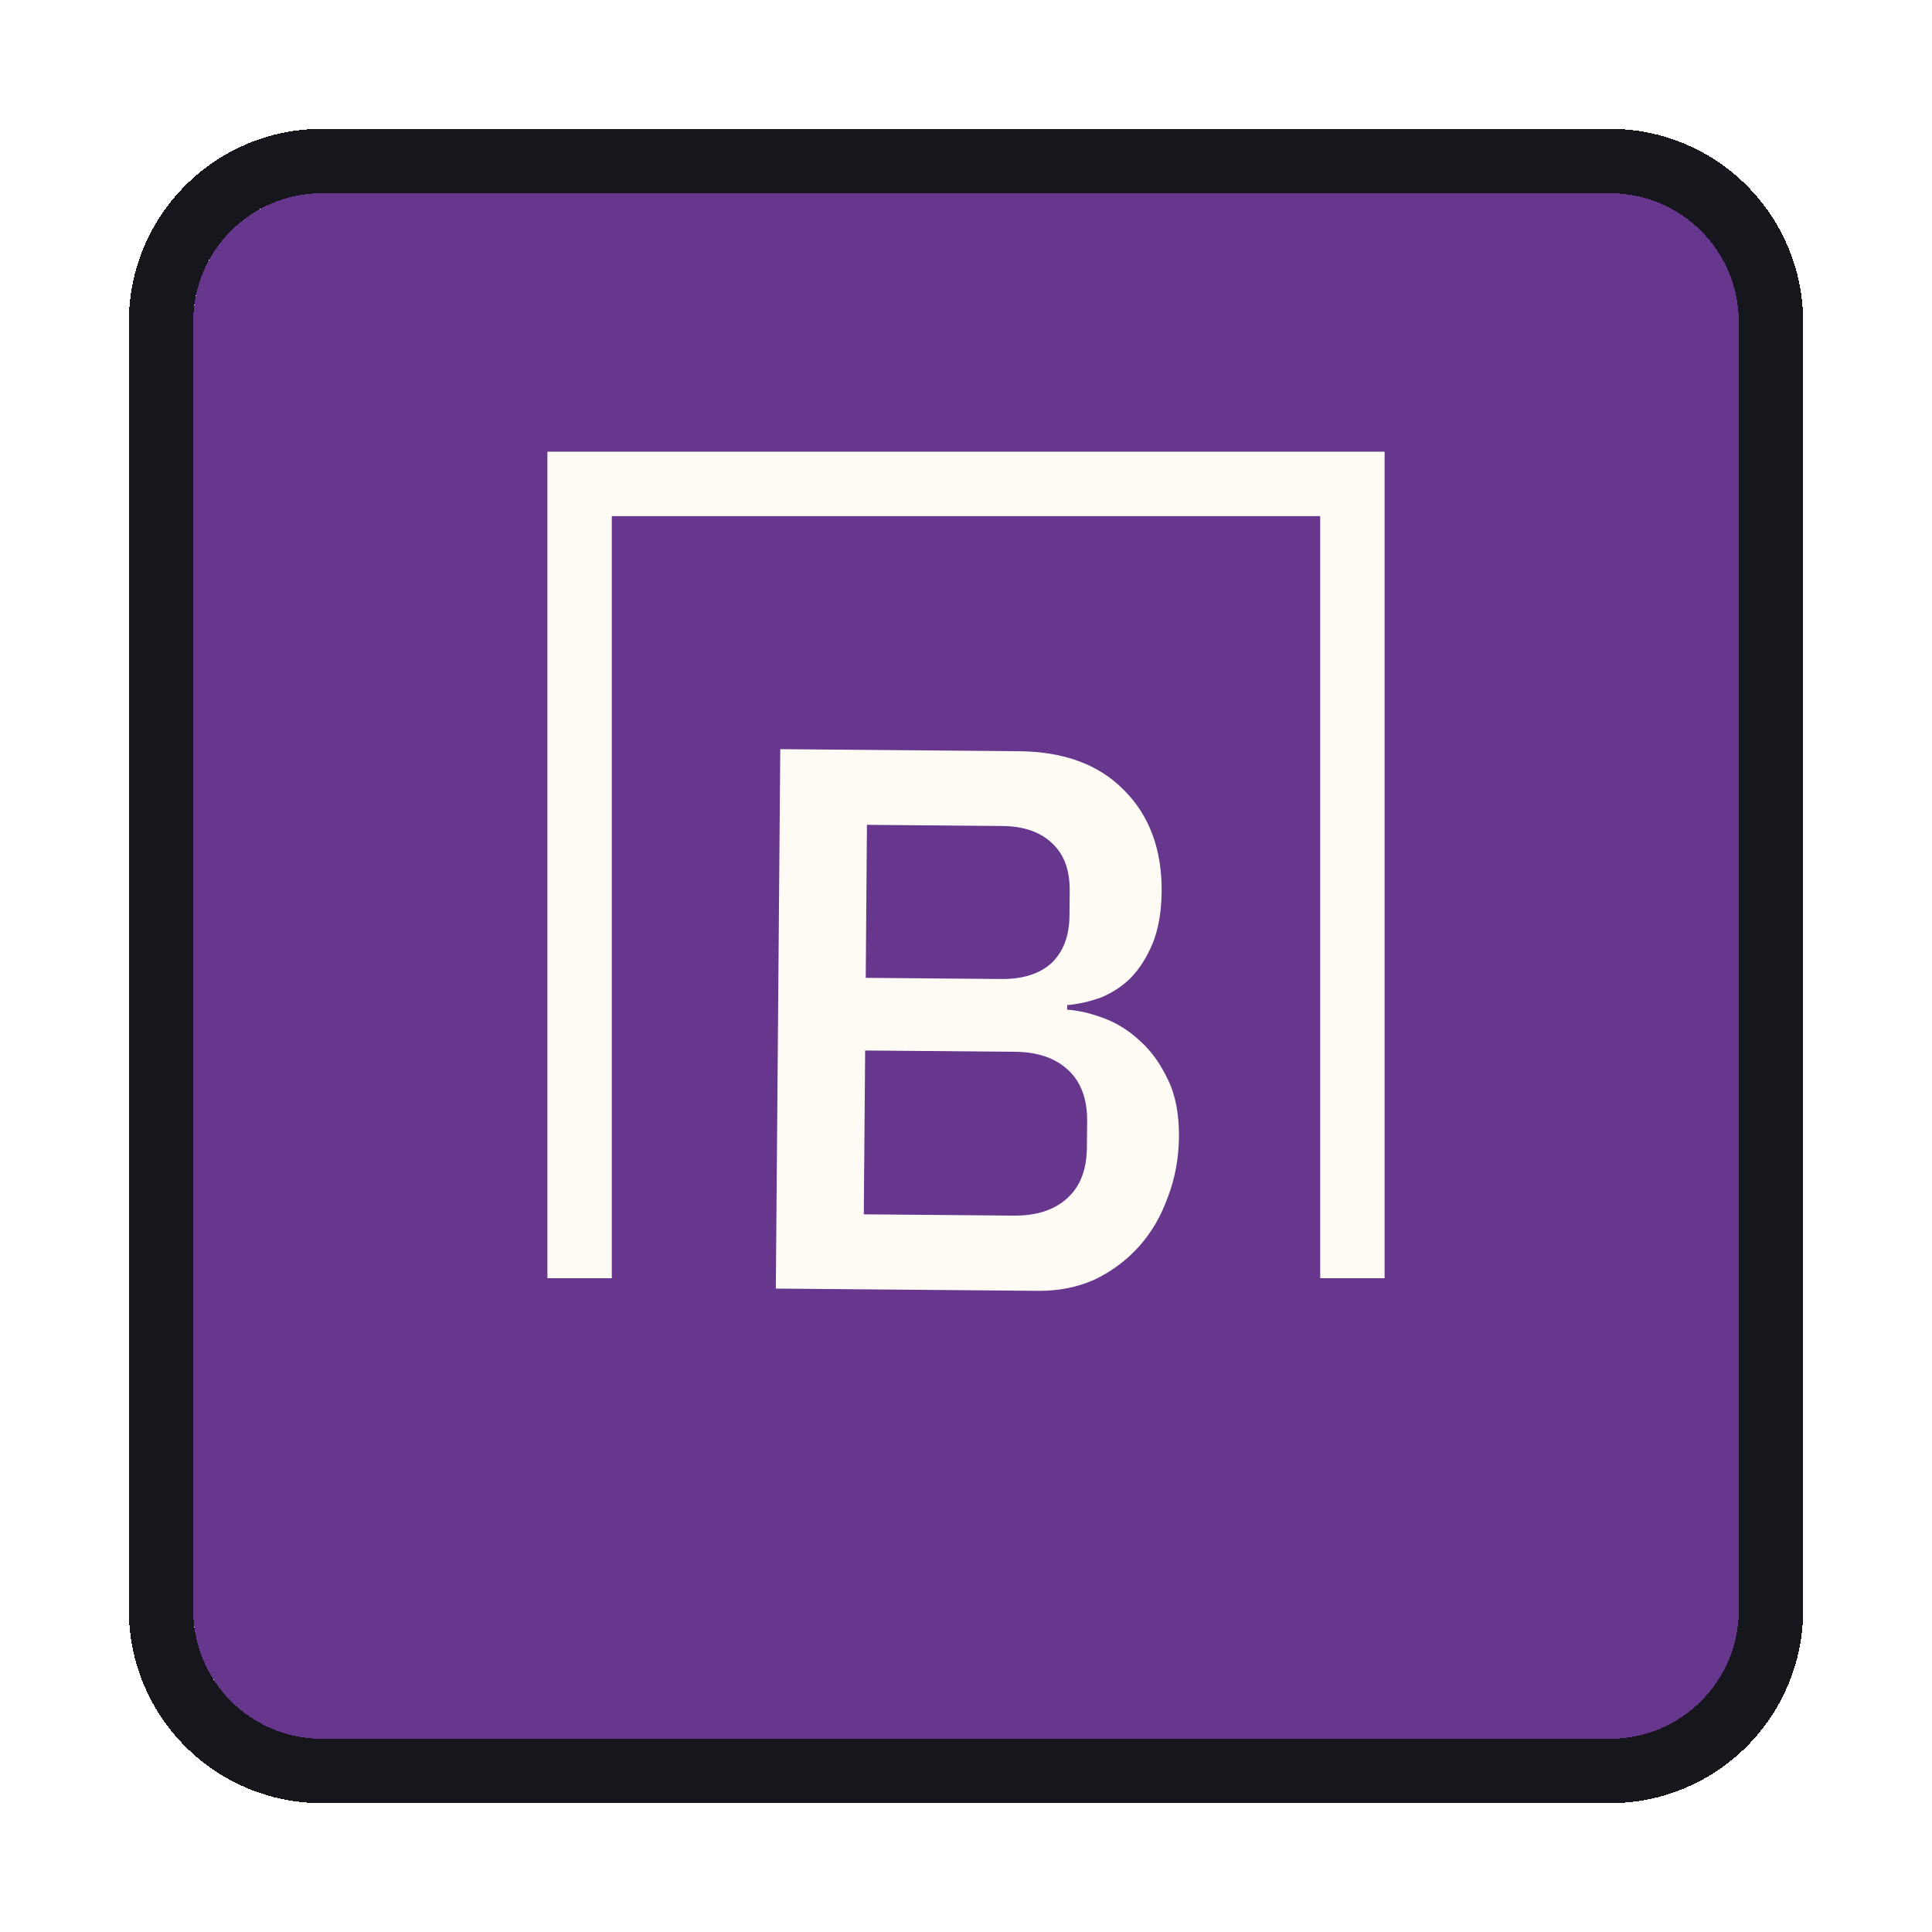 <svg width="30" height="30" viewBox="0 0 30 30" fill="none" xmlns="http://www.w3.org/2000/svg">
<g filter="url(#filter0_d_748_664)">
<path d="M3 3C3 1.895 3.895 1 5 1H25C26.105 1 27 1.895 27 3V23C27 24.105 26.105 25 25 25H5C3.895 25 3 24.105 3 23V3Z" fill="#67378D" shape-rendering="crispEdges"/>
<path d="M25 0.5H5C3.619 0.5 2.5 1.619 2.5 3V23C2.5 24.381 3.619 25.5 5 25.5H25C26.381 25.5 27.5 24.381 27.5 23V3C27.5 1.619 26.381 0.5 25 0.5Z" stroke="#16161D" shape-rendering="crispEdges"/>
<path d="M12.116 9.633L15.824 9.665C16.52 9.671 17.062 9.871 17.451 10.267C17.848 10.662 18.043 11.188 18.038 11.844C18.035 12.156 17.989 12.424 17.899 12.647C17.81 12.862 17.696 13.041 17.559 13.184C17.422 13.319 17.265 13.421 17.088 13.492C16.912 13.554 16.74 13.593 16.572 13.607L16.571 13.679C16.739 13.689 16.922 13.73 17.122 13.804C17.329 13.878 17.52 13.995 17.695 14.157C17.87 14.311 18.016 14.512 18.134 14.761C18.252 15.002 18.31 15.298 18.307 15.65C18.304 15.986 18.245 16.302 18.131 16.597C18.025 16.892 17.875 17.147 17.681 17.361C17.487 17.575 17.258 17.745 16.993 17.871C16.728 17.989 16.439 18.046 16.127 18.044L12.047 18.009L12.116 9.633ZM13.413 16.856L15.741 16.876C16.093 16.879 16.369 16.79 16.571 16.607C16.773 16.425 16.875 16.162 16.877 15.818L16.881 15.41C16.884 15.066 16.786 14.801 16.587 14.616C16.389 14.43 16.113 14.335 15.761 14.332L13.434 14.312L13.413 16.856ZM13.443 13.184L15.543 13.202C15.879 13.205 16.139 13.124 16.325 12.957C16.51 12.783 16.604 12.536 16.607 12.216L16.61 11.832C16.613 11.512 16.523 11.267 16.34 11.097C16.157 10.92 15.898 10.829 15.562 10.826L13.462 10.808L13.443 13.184Z" fill="#FEFBF4"/>
<path d="M9 17.848V5.514H21V17.848" stroke="#FEFBF4"/>
</g>
<defs>
<filter id="filter0_d_748_664" x="0" y="0" width="30" height="30" filterUnits="userSpaceOnUse" color-interpolation-filters="sRGB">
<feFlood flood-opacity="0" result="BackgroundImageFix"/>
<feColorMatrix in="SourceAlpha" type="matrix" values="0 0 0 0 0 0 0 0 0 0 0 0 0 0 0 0 0 0 127 0" result="hardAlpha"/>
<feOffset dy="2"/>
<feGaussianBlur stdDeviation="1"/>
<feComposite in2="hardAlpha" operator="out"/>
<feColorMatrix type="matrix" values="0 0 0 0 0 0 0 0 0 0 0 0 0 0 0 0 0 0 0.1 0"/>
<feBlend mode="normal" in2="BackgroundImageFix" result="effect1_dropShadow_748_664"/>
<feBlend mode="normal" in="SourceGraphic" in2="effect1_dropShadow_748_664" result="shape"/>
</filter>
</defs>
</svg>
